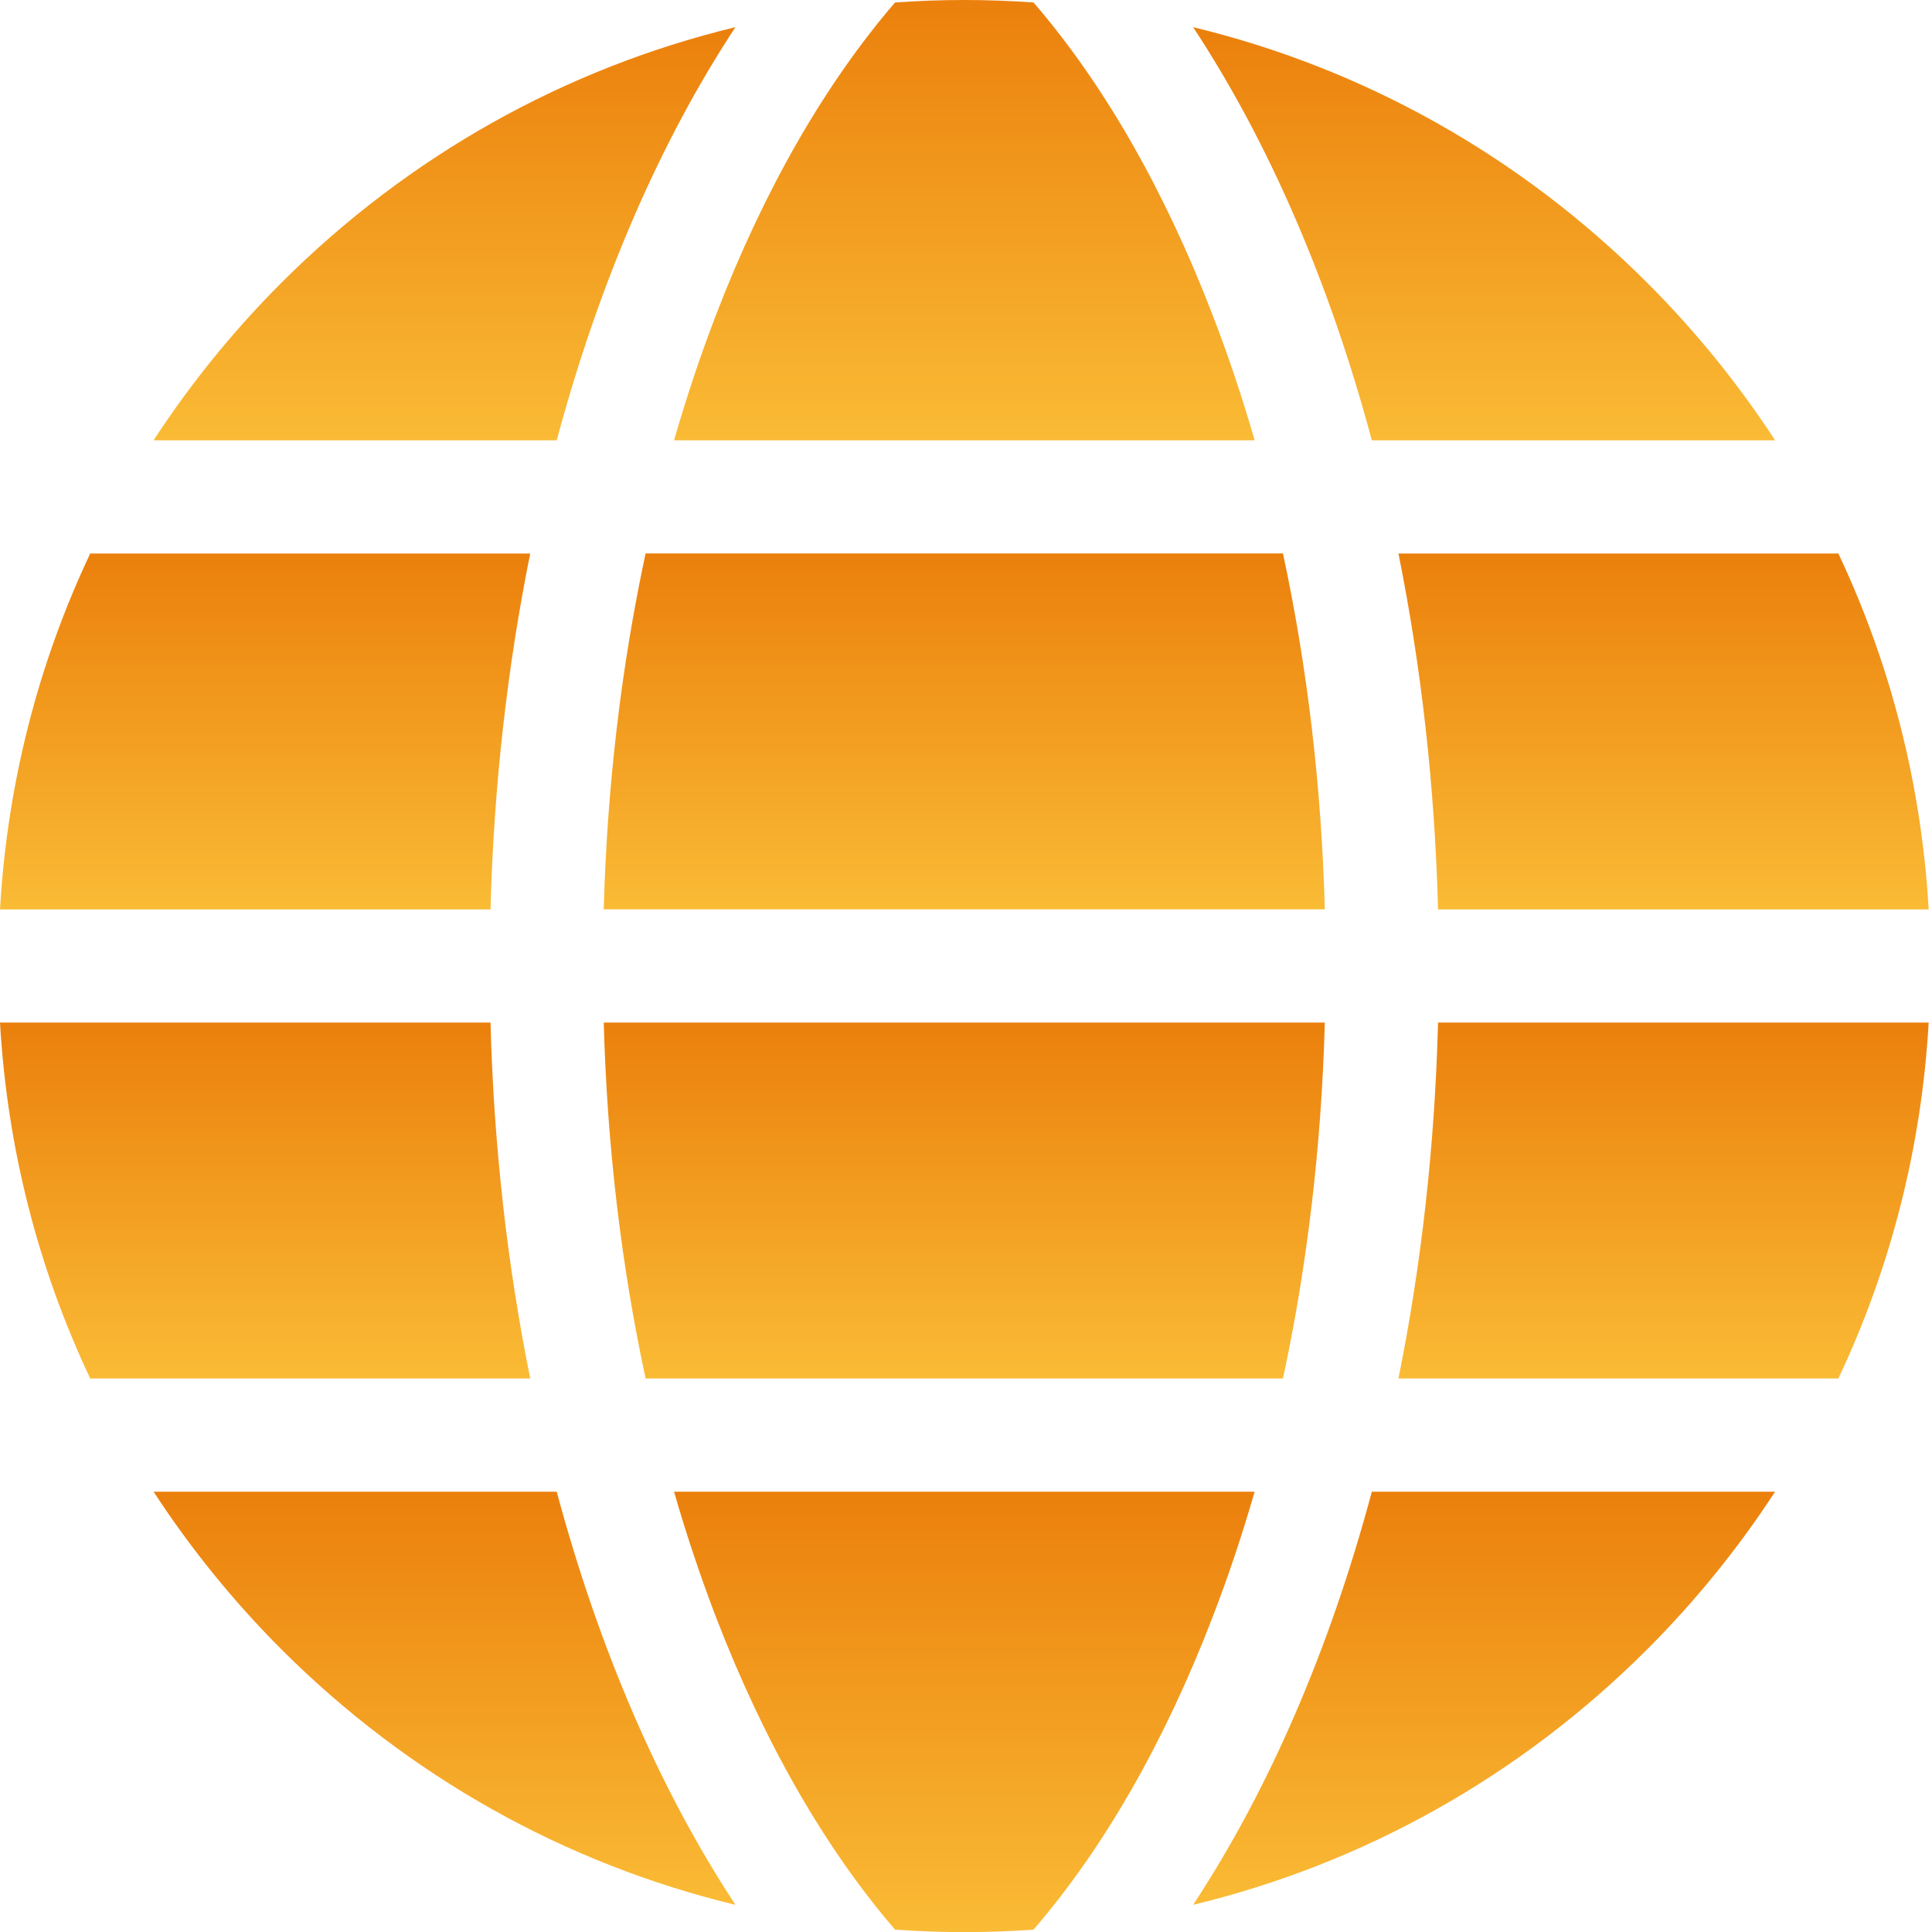 <svg width="18" height="18" viewBox="0 0 18 18" fill="none" xmlns="http://www.w3.org/2000/svg">
<g clip-path="url(#clip0)">
<path d="M11.296 2.931C10.846 1.762 10.28 0.778 9.629 0.023C9.416 0.008 9.2 0 8.984 0C8.768 0 8.553 0.008 8.339 0.023C7.689 0.778 7.122 1.762 6.672 2.931C6.527 3.308 6.396 3.7 6.28 4.102H11.689C11.573 3.7 11.442 3.308 11.296 2.931Z" fill="url(#paint0_linear)"/>
<path d="M6.015 12.843H11.953C12.18 11.788 12.312 10.672 12.343 9.527H5.625C5.656 10.672 5.788 11.788 6.015 12.843Z" fill="url(#paint1_linear)"/>
<path d="M11.953 5.156H6.015C5.788 6.211 5.656 7.328 5.625 8.472H12.343C12.312 7.328 12.18 6.211 11.953 5.156Z" fill="url(#paint2_linear)"/>
<path d="M6.672 15.07C7.122 16.238 7.689 17.223 8.339 17.978C8.553 17.993 8.768 18.001 8.984 18.001C9.2 18.001 9.416 17.993 9.629 17.978C10.28 17.223 10.846 16.239 11.296 15.07C11.442 14.692 11.573 14.301 11.689 13.898H6.28C6.396 14.301 6.527 14.692 6.672 15.07Z" fill="url(#paint3_linear)"/>
<path d="M13.029 5.157C13.241 6.21 13.368 7.325 13.398 8.473H17.969C17.902 7.31 17.615 6.188 17.127 5.156C17.122 5.156 17.117 5.157 17.112 5.157H13.029Z" fill="url(#paint4_linear)"/>
<path d="M4.94 12.843C4.727 11.79 4.6 10.675 4.57 9.527H0C0.067 10.691 0.353 11.812 0.841 12.844C0.846 12.844 0.851 12.843 0.856 12.843H4.94Z" fill="url(#paint5_linear)"/>
<path d="M12.781 13.898C12.389 15.363 11.822 16.675 11.116 17.747C12.705 17.363 14.163 16.55 15.348 15.365C15.8 14.913 16.197 14.421 16.538 13.898H12.781Z" fill="url(#paint6_linear)"/>
<path d="M5.187 4.102C5.58 2.638 6.146 1.325 6.852 0.253C5.264 0.637 3.806 1.451 2.62 2.636C2.169 3.088 1.772 3.579 1.431 4.102H5.187Z" fill="url(#paint7_linear)"/>
<path d="M5.187 13.898H1.431C1.772 14.421 2.169 14.913 2.62 15.365C3.806 16.55 5.263 17.363 6.852 17.747C6.146 16.675 5.58 15.363 5.187 13.898Z" fill="url(#paint8_linear)"/>
<path d="M12.781 4.102H16.538C16.197 3.579 15.8 3.088 15.348 2.636C14.163 1.451 12.705 0.637 11.116 0.253C11.822 1.325 12.389 2.638 12.781 4.102Z" fill="url(#paint9_linear)"/>
<path d="M13.398 9.527C13.368 10.675 13.242 11.79 13.029 12.843H17.112C17.117 12.843 17.122 12.844 17.127 12.844C17.615 11.812 17.902 10.691 17.969 9.527H13.398Z" fill="url(#paint10_linear)"/>
<path d="M4.57 8.473C4.6 7.325 4.727 6.21 4.94 5.157H0.856C0.851 5.157 0.846 5.156 0.841 5.156C0.353 6.188 0.067 7.31 0 8.473H4.57Z" fill="url(#paint11_linear)"/>
</g>
<defs>
<linearGradient id="paint0_linear" x1="8.984" y1="0" x2="8.984" y2="4.102" gradientUnits="userSpaceOnUse">
<stop stop-color="#EB800C"/>
<stop offset="1" stop-color="#FABB35"/>
</linearGradient>
<linearGradient id="paint1_linear" x1="8.984" y1="9.527" x2="8.984" y2="12.843" gradientUnits="userSpaceOnUse">
<stop stop-color="#EB800C"/>
<stop offset="1" stop-color="#FABB35"/>
</linearGradient>
<linearGradient id="paint2_linear" x1="8.984" y1="5.156" x2="8.984" y2="8.472" gradientUnits="userSpaceOnUse">
<stop stop-color="#EB800C"/>
<stop offset="1" stop-color="#FABB35"/>
</linearGradient>
<linearGradient id="paint3_linear" x1="8.984" y1="13.898" x2="8.984" y2="18.001" gradientUnits="userSpaceOnUse">
<stop stop-color="#EB800C"/>
<stop offset="1" stop-color="#FABB35"/>
</linearGradient>
<linearGradient id="paint4_linear" x1="15.499" y1="5.156" x2="15.499" y2="8.473" gradientUnits="userSpaceOnUse">
<stop stop-color="#EB800C"/>
<stop offset="1" stop-color="#FABB35"/>
</linearGradient>
<linearGradient id="paint5_linear" x1="2.47" y1="9.527" x2="2.47" y2="12.844" gradientUnits="userSpaceOnUse">
<stop stop-color="#EB800C"/>
<stop offset="1" stop-color="#FABB35"/>
</linearGradient>
<linearGradient id="paint6_linear" x1="13.827" y1="13.898" x2="13.827" y2="17.747" gradientUnits="userSpaceOnUse">
<stop stop-color="#EB800C"/>
<stop offset="1" stop-color="#FABB35"/>
</linearGradient>
<linearGradient id="paint7_linear" x1="4.142" y1="0.253" x2="4.142" y2="4.102" gradientUnits="userSpaceOnUse">
<stop stop-color="#EB800C"/>
<stop offset="1" stop-color="#FABB35"/>
</linearGradient>
<linearGradient id="paint8_linear" x1="4.142" y1="13.898" x2="4.142" y2="17.747" gradientUnits="userSpaceOnUse">
<stop stop-color="#EB800C"/>
<stop offset="1" stop-color="#FABB35"/>
</linearGradient>
<linearGradient id="paint9_linear" x1="13.827" y1="0.253" x2="13.827" y2="4.102" gradientUnits="userSpaceOnUse">
<stop stop-color="#EB800C"/>
<stop offset="1" stop-color="#FABB35"/>
</linearGradient>
<linearGradient id="paint10_linear" x1="15.499" y1="9.527" x2="15.499" y2="12.844" gradientUnits="userSpaceOnUse">
<stop stop-color="#EB800C"/>
<stop offset="1" stop-color="#FABB35"/>
</linearGradient>
<linearGradient id="paint11_linear" x1="2.47" y1="5.156" x2="2.47" y2="8.473" gradientUnits="userSpaceOnUse">
<stop stop-color="#EB800C"/>
<stop offset="1" stop-color="#FABB35"/>
</linearGradient>
<clipPath id="clip0">
<rect width="18" height="18" fill="white"/>
</clipPath>
</defs>
</svg>
